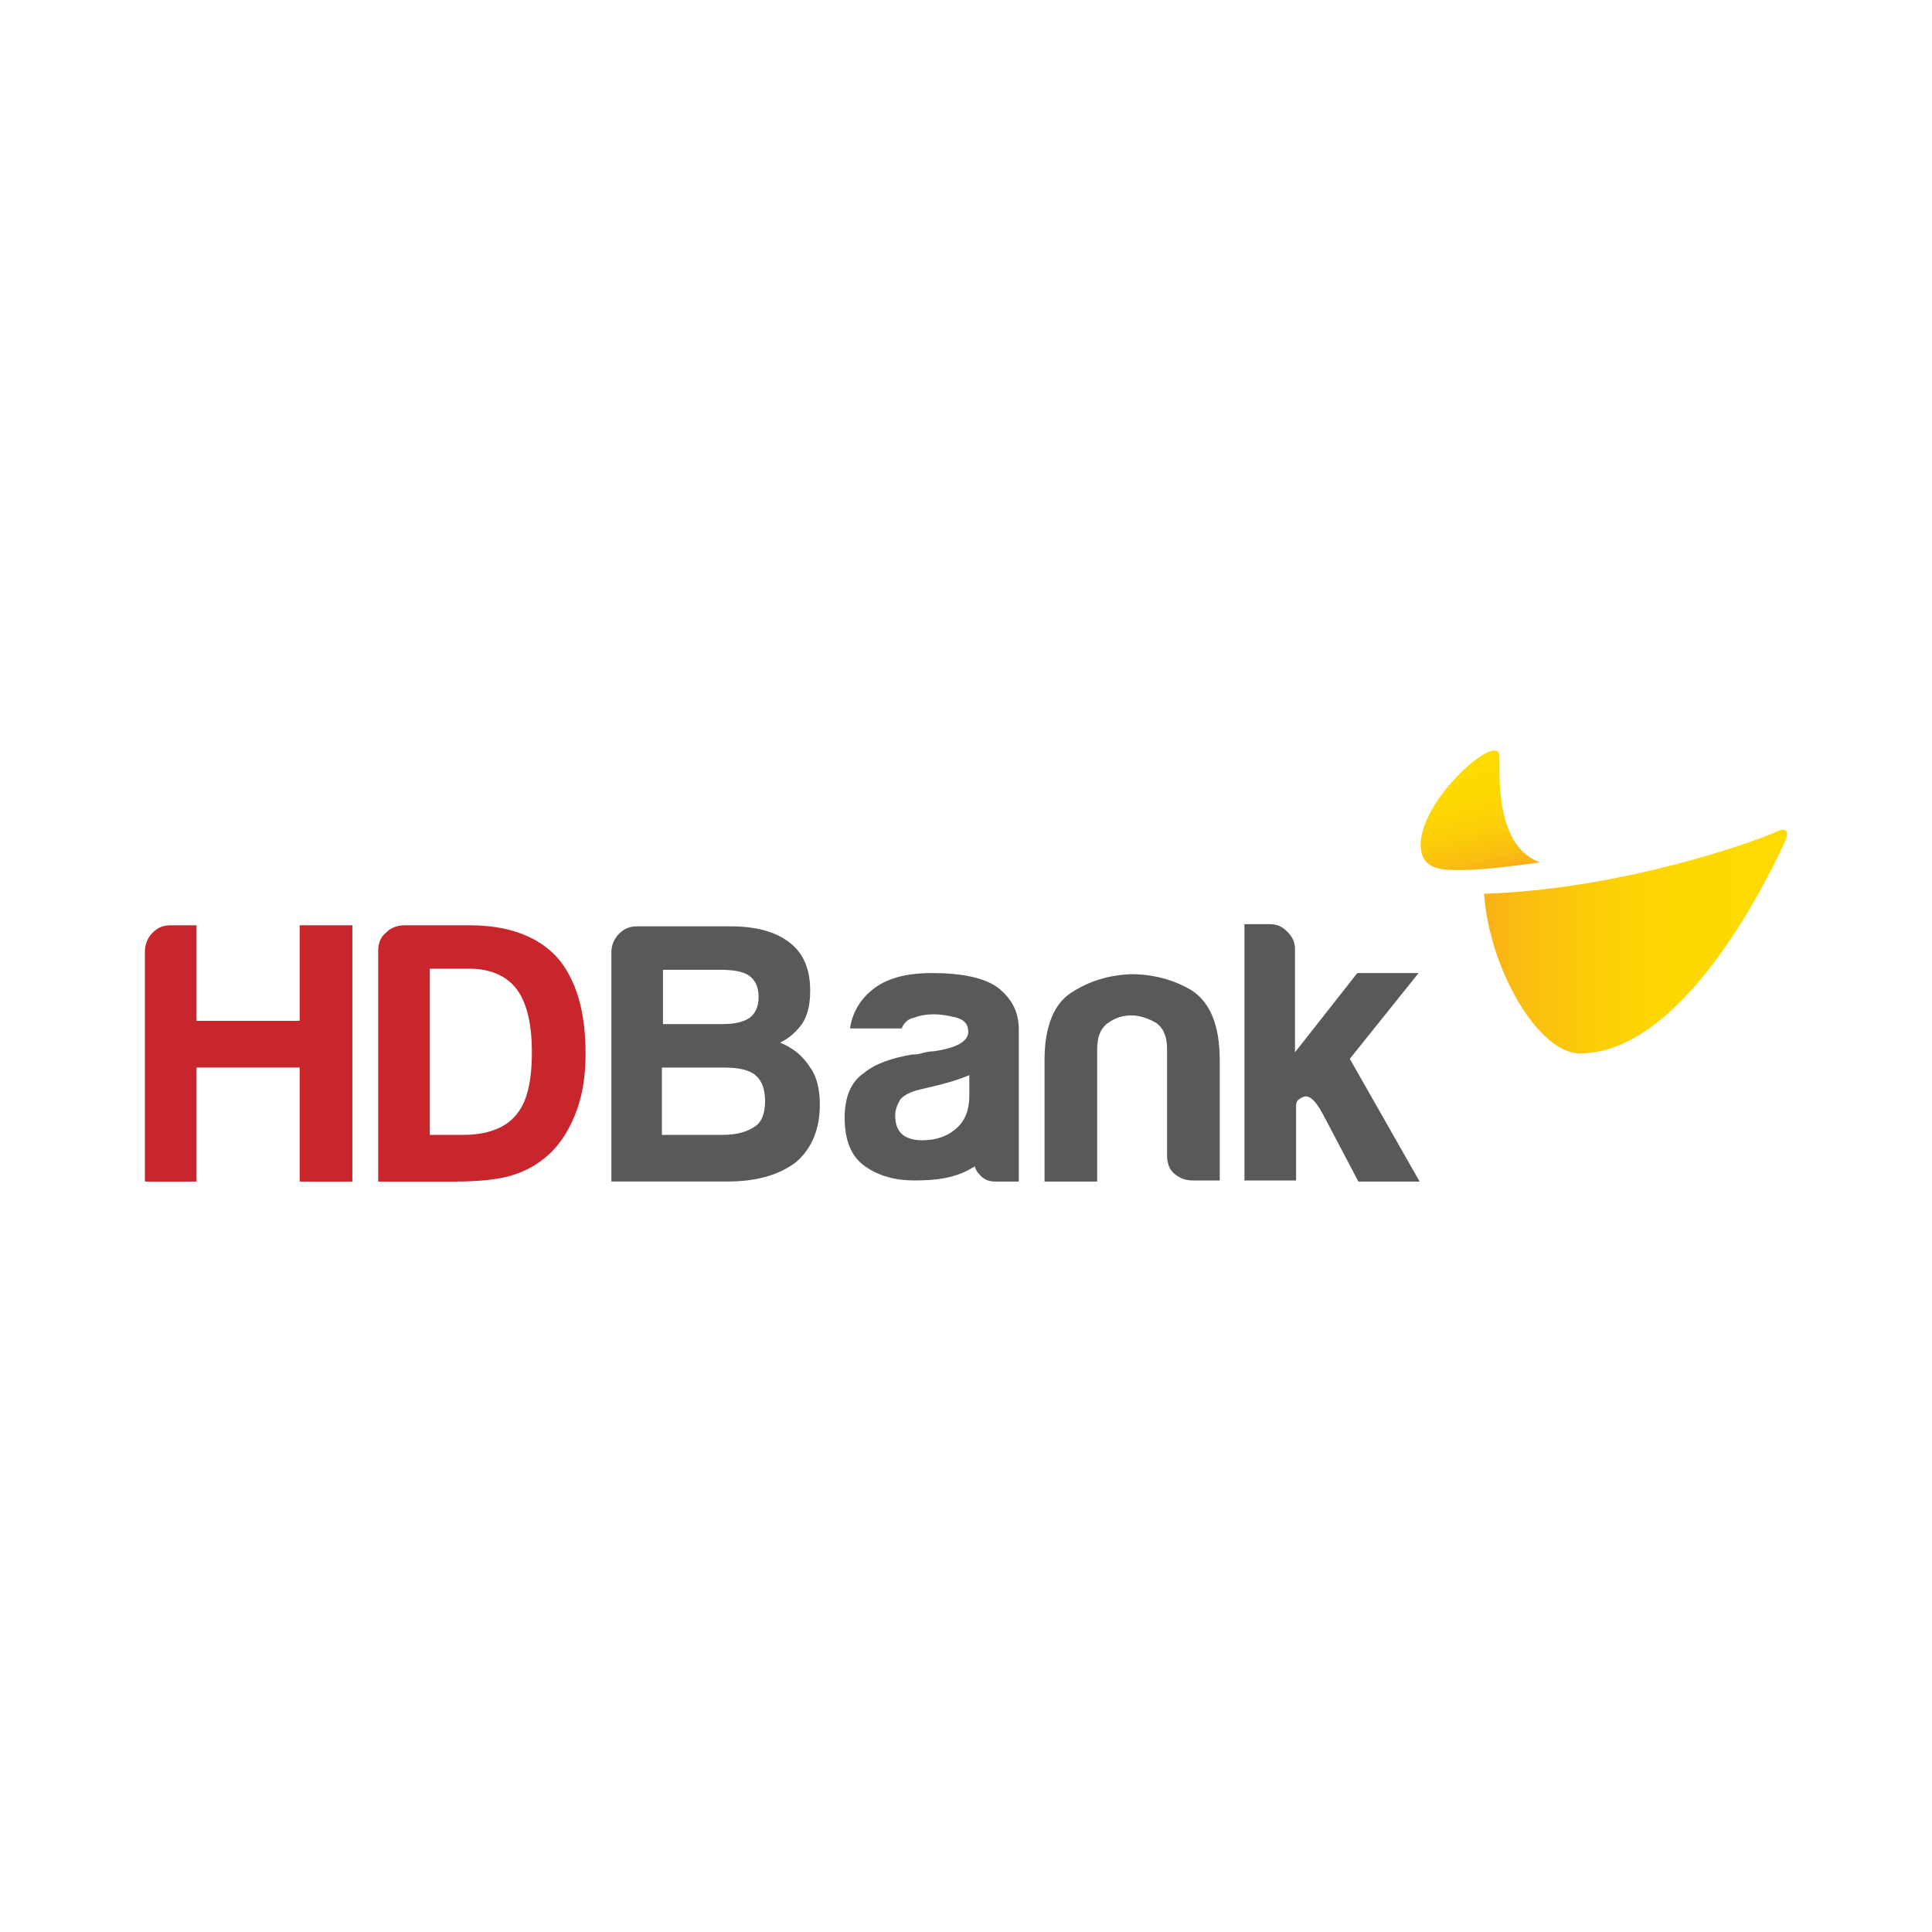 <svg width="40" height="40" viewBox="0 0 40 40" fill="none" xmlns="http://www.w3.org/2000/svg">
<path fill-rule="evenodd" clip-rule="evenodd" d="M3 24.44V19.697C3 19.539 3.067 19.404 3.156 19.315C3.267 19.202 3.378 19.157 3.534 19.157H4.068V21.136H6.204V19.157H7.295V24.463H6.204V22.102H4.068V24.463H3V24.44Z" fill="#C8252C"/>
<path fill-rule="evenodd" clip-rule="evenodd" d="M8.898 23.496H9.588C10.077 23.496 10.456 23.361 10.678 23.091C10.9 22.844 11.012 22.417 11.012 21.788C11.012 21.18 10.9 20.753 10.7 20.484C10.5 20.214 10.166 20.056 9.721 20.056H8.898V23.496V23.496ZM7.83 24.44V19.697C7.83 19.539 7.874 19.404 7.986 19.315C8.097 19.202 8.23 19.157 8.386 19.157H9.721C10.522 19.157 11.123 19.382 11.524 19.809C11.924 20.259 12.124 20.933 12.124 21.81C12.124 22.282 12.058 22.709 11.902 23.091C11.746 23.474 11.524 23.788 11.257 23.991C11.034 24.171 10.789 24.283 10.544 24.35C10.3 24.418 9.921 24.463 9.432 24.463H7.83V24.44Z" fill="#C8252C"/>
<path fill-rule="evenodd" clip-rule="evenodd" d="M16.151 21.585C16.351 21.495 16.507 21.338 16.618 21.18C16.73 21 16.774 20.776 16.774 20.506C16.774 20.079 16.641 19.741 16.351 19.517C16.062 19.292 15.662 19.179 15.127 19.179H13.192C13.036 19.179 12.925 19.224 12.813 19.337C12.702 19.449 12.658 19.584 12.658 19.719V24.462H15.061C15.662 24.462 16.129 24.328 16.485 24.058C16.819 23.766 16.974 23.361 16.974 22.866C16.974 22.552 16.908 22.282 16.774 22.102C16.618 21.855 16.418 21.697 16.151 21.585ZM13.704 20.079H14.927C15.217 20.079 15.417 20.124 15.528 20.214C15.639 20.303 15.706 20.438 15.706 20.641C15.706 20.843 15.639 20.978 15.528 21.068C15.395 21.158 15.217 21.203 14.95 21.203H13.726V20.079H13.704ZM15.639 23.316C15.484 23.428 15.261 23.496 14.972 23.496H13.704V22.102H14.972C15.283 22.102 15.506 22.147 15.639 22.259C15.773 22.372 15.84 22.552 15.84 22.799C15.84 23.046 15.773 23.226 15.639 23.316Z" fill="#58595B"/>
<path fill-rule="evenodd" clip-rule="evenodd" d="M24.675 20.506C24.296 20.281 23.874 20.169 23.406 20.169C22.961 20.191 22.561 20.304 22.182 20.551C21.826 20.776 21.626 21.248 21.626 21.945V24.463H22.716V21.72C22.716 21.473 22.783 21.293 22.939 21.18C23.095 21.068 23.25 21.023 23.428 21.023C23.607 21.023 23.785 21.09 23.94 21.18C24.096 21.293 24.163 21.473 24.163 21.72V23.923C24.163 24.08 24.207 24.215 24.319 24.305C24.43 24.395 24.541 24.44 24.697 24.44H25.253V21.945C25.253 21.225 25.053 20.753 24.675 20.506Z" fill="#58595B"/>
<path fill-rule="evenodd" clip-rule="evenodd" d="M20.648 20.439C20.358 20.236 19.891 20.146 19.29 20.146C18.756 20.146 18.333 20.259 18.044 20.506C17.799 20.708 17.644 20.978 17.599 21.293H18.667C18.712 21.18 18.801 21.09 18.934 21.068C19.045 21.023 19.179 21 19.335 21C19.468 21 19.624 21.023 19.802 21.068C19.958 21.113 20.047 21.203 20.047 21.36C20.047 21.563 19.802 21.697 19.335 21.765C19.246 21.765 19.157 21.787 19.068 21.81C19.001 21.832 18.934 21.832 18.89 21.832C18.489 21.9 18.133 22.012 17.888 22.215C17.621 22.394 17.488 22.709 17.488 23.136C17.488 23.608 17.621 23.946 17.911 24.148C18.2 24.35 18.534 24.44 18.934 24.44C19.379 24.44 19.802 24.395 20.18 24.148C20.203 24.215 20.225 24.26 20.269 24.305C20.358 24.418 20.47 24.463 20.603 24.463H21.093V22.732V22.687V21.315C21.093 20.933 20.937 20.663 20.648 20.439ZM20.069 22.687C20.069 22.979 19.98 23.204 19.802 23.361C19.624 23.518 19.401 23.608 19.09 23.608C18.912 23.608 18.756 23.563 18.667 23.474C18.578 23.384 18.534 23.271 18.534 23.091C18.534 22.979 18.578 22.866 18.645 22.754C18.734 22.664 18.867 22.597 19.068 22.552L19.446 22.462C19.713 22.394 19.913 22.327 20.069 22.259V22.687Z" fill="#58595B"/>
<path fill-rule="evenodd" clip-rule="evenodd" d="M27.946 21.922L29.37 20.146H28.102L26.811 21.787V20.349V19.652C26.811 19.517 26.767 19.404 26.655 19.292C26.544 19.18 26.433 19.134 26.299 19.134H25.765V24.44H26.834V23.451V22.889C26.834 22.799 26.878 22.754 26.989 22.709C27.101 22.664 27.234 22.776 27.39 23.069L28.124 24.463H29.392L27.946 21.922Z" fill="#58595B"/>
<path d="M29.413 17.494C29.413 17.876 29.657 18.011 30.08 18.011C30.525 18.033 31.26 17.943 31.883 17.853C31.905 17.853 31.905 17.853 31.883 17.853C30.859 17.494 31.082 15.717 31.037 15.605C31.015 15.56 30.993 15.538 30.948 15.538C30.614 15.515 29.413 16.662 29.413 17.494Z" fill="url(#paint0_linear_6200_434)"/>
<path d="M36.912 17.179C36.89 17.179 36.867 17.179 36.823 17.201C36.178 17.493 33.463 18.415 30.726 18.505C30.837 20.079 31.861 21.81 32.706 21.81C34.843 21.81 36.578 18.235 36.934 17.471C37.045 17.246 37.001 17.179 36.912 17.179Z" fill="url(#paint1_linear_6200_434)"/>
<defs>
<linearGradient id="paint0_linear_6200_434" x1="30.747" y1="18.073" x2="30.183" y2="15.689" gradientUnits="userSpaceOnUse">
<stop stop-color="#F8B118"/>
<stop offset="0.14" stop-color="#FABE10"/>
<stop offset="0.376" stop-color="#FCCE07"/>
<stop offset="0.642" stop-color="#FDD802"/>
<stop offset="1" stop-color="#FDDB00"/>
</linearGradient>
<linearGradient id="paint1_linear_6200_434" x1="30.734" y1="19.486" x2="37.002" y2="19.486" gradientUnits="userSpaceOnUse">
<stop stop-color="#F8B118"/>
<stop offset="0.14" stop-color="#FABE10"/>
<stop offset="0.376" stop-color="#FCCE07"/>
<stop offset="0.642" stop-color="#FDD802"/>
<stop offset="1" stop-color="#FDDB00"/>
</linearGradient>
</defs>
</svg>
